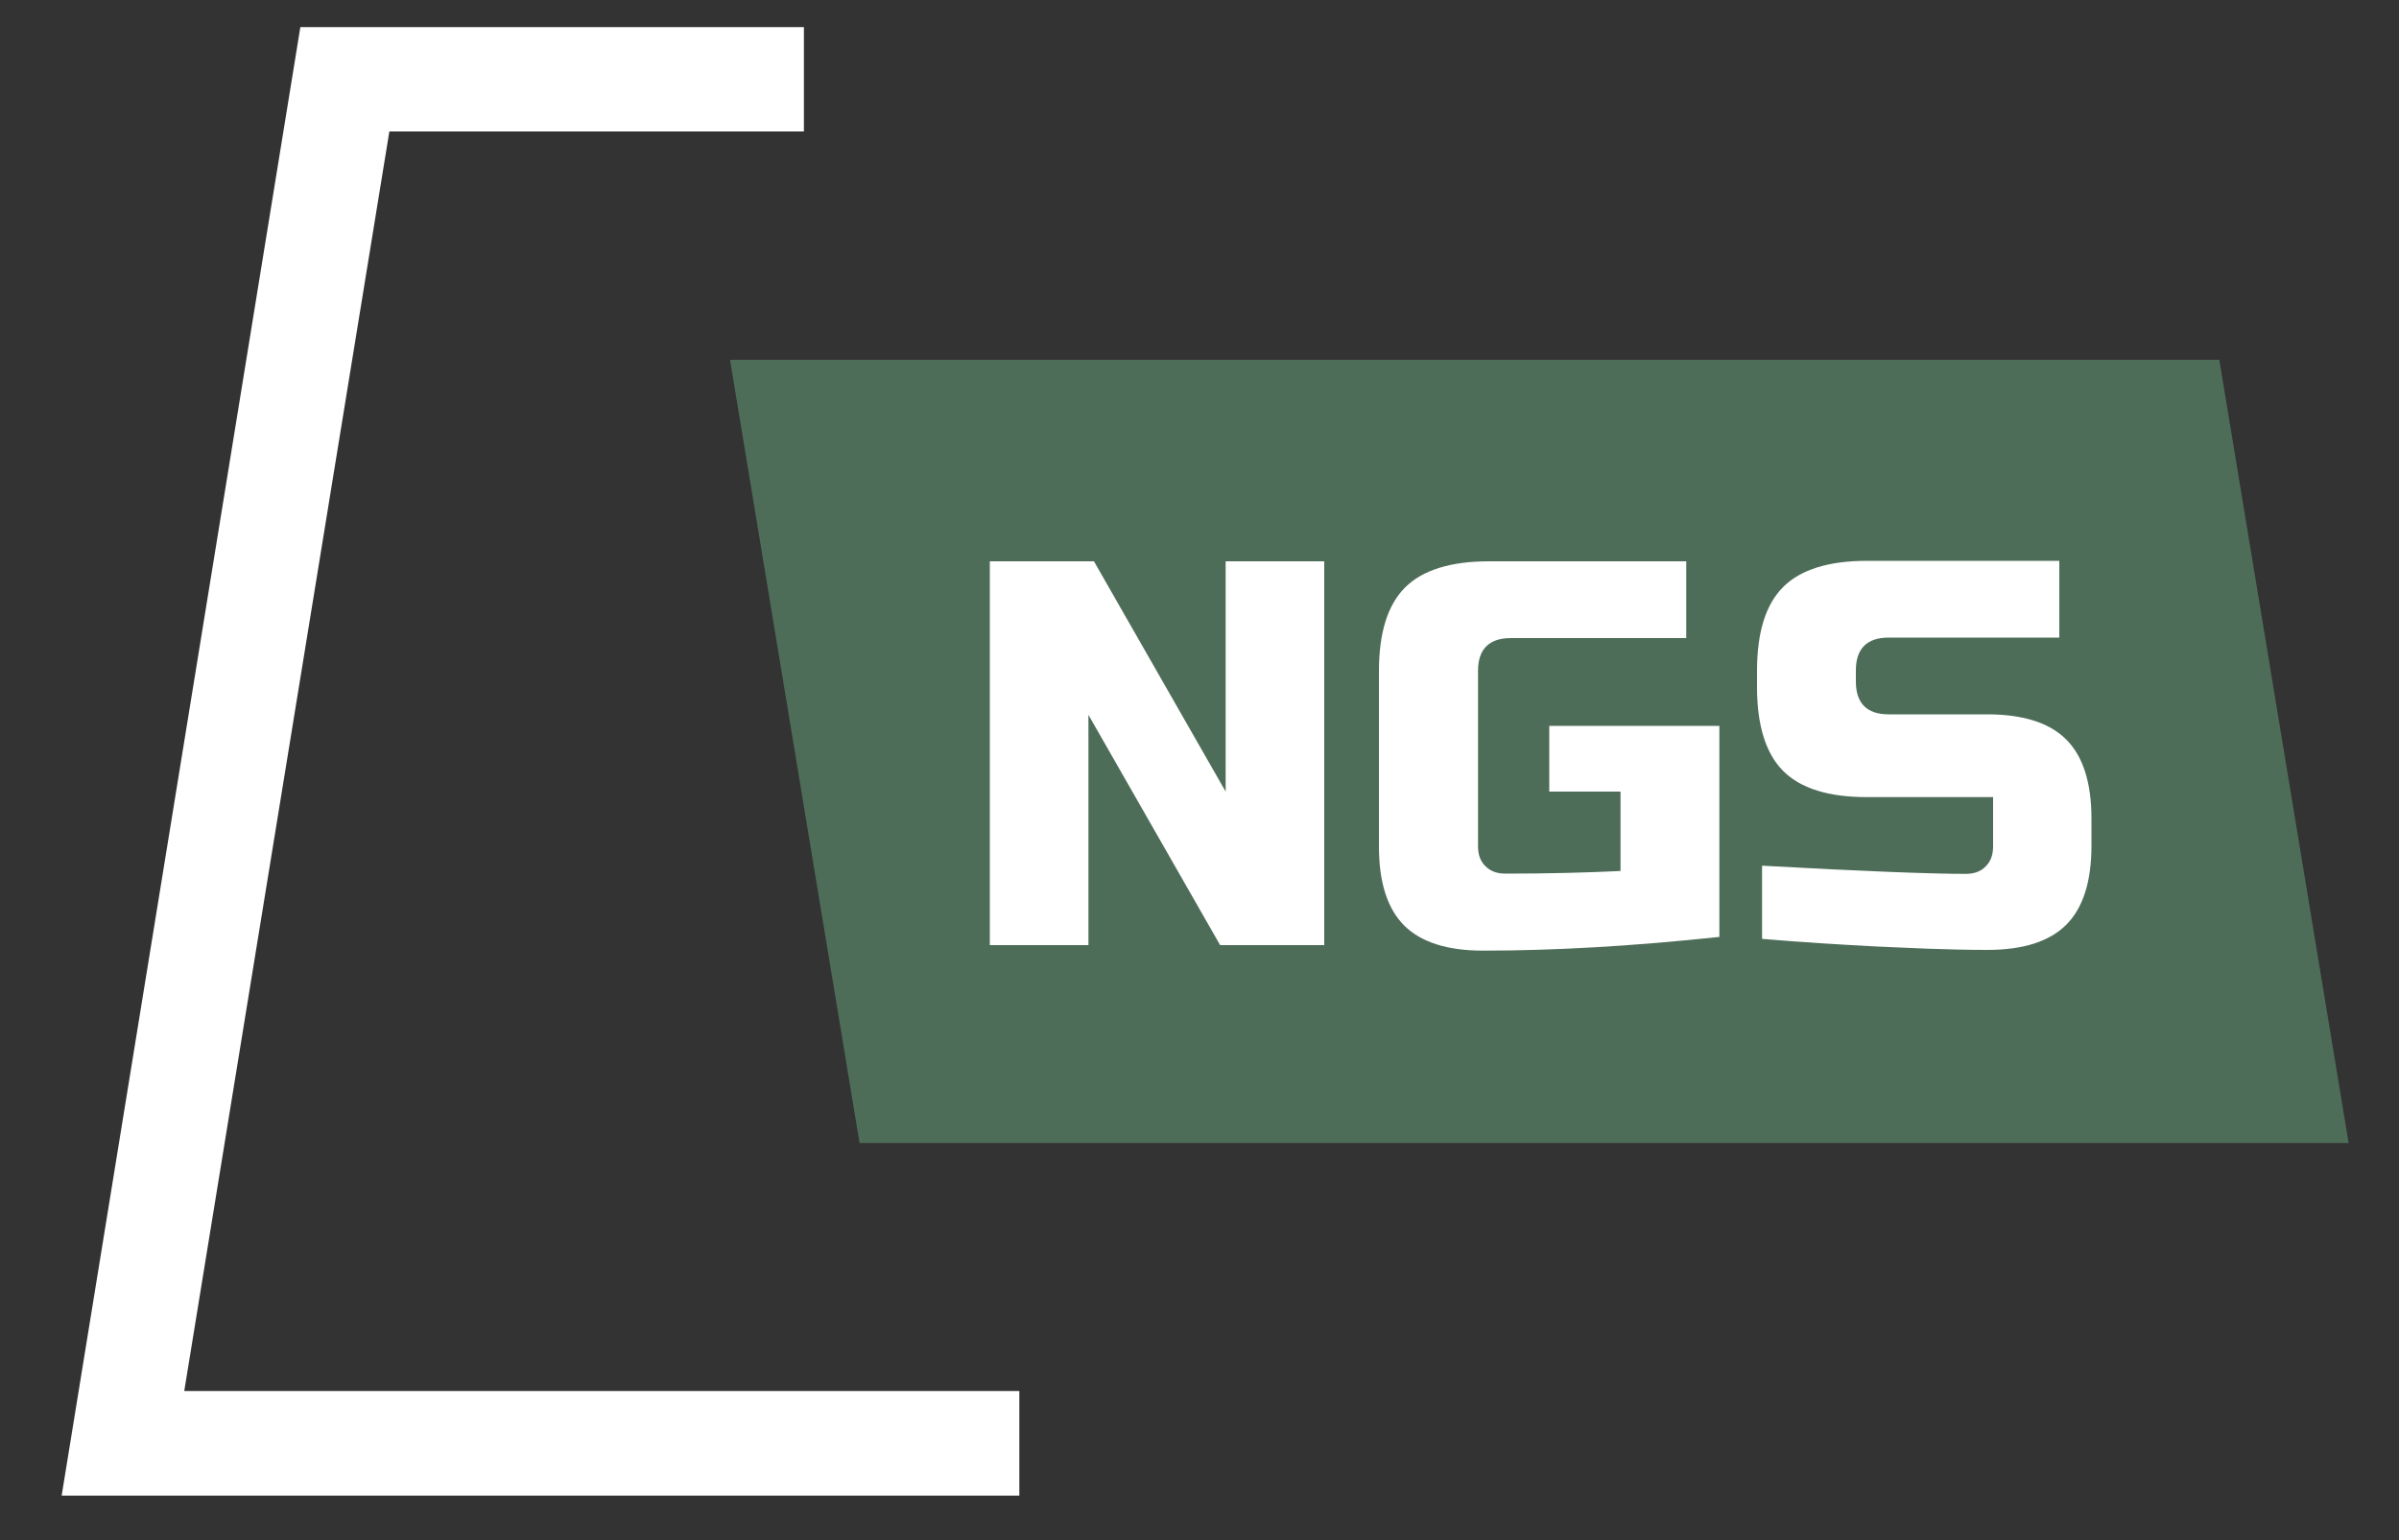 <?xml version="1.0" encoding="utf-8"?>
<!-- Generator: Adobe Illustrator 21.0.0, SVG Export Plug-In . SVG Version: 6.00 Build 0)  -->
<svg version="1.1" id="Layer_1" xmlns="http://www.w3.org/2000/svg" xmlns:xlink="http://www.w3.org/1999/xlink" x="0px" y="0px"
	 width="1000px" height="642px" viewBox="0 0 1000 642" style="enable-background:new 0 0 1000 642;" xml:space="preserve">
<rect x="0" y="0" width="1000" height="642" fill="#333333" stroke="none"/>
<style type="text/css">
	.st0{display:none;}
	.st1{fill:#4E6D59;}
	.st2{fill:#FFFFFF;}
</style>
<g class="st0">
</g>
<g>
	<polygon class="st1" points="304.3,150 358.3,476.5 979,476.5 925.1,150 	"/>
	<g>
		<polygon class="st2" points="424.9,623.5 25.7,623.5 125.2,11.3 335.1,11.3 335.1,54.8 162.3,54.8 76.8,579.9 424.9,579.9 		"/>
	</g>
	<g>
		<path class="st2" d="M552,394h-43.4l-54.9-96v96h-41.1V234H456l54.9,96v-96H552V394z"/>
		<path class="st2" d="M716.5,390.6c-35.7,3.8-68.4,5.7-98.3,5.7c-14.9,0-25.9-3.5-32.9-10.5s-10.5-18-10.5-32.9v-73.1
			c0-16,3.6-27.6,10.9-34.9c7.2-7.2,18.9-10.9,34.9-10.9h82.3v32h-73.1c-9.1,0-13.7,4.6-13.7,13.7v73.1c0,3.5,1,6.3,3.1,8.3
			c2.1,2.1,4.8,3.1,8.3,3.1c17.5,0,33.5-0.4,48-1.1V330h-29.7v-27.4h70.9v88H716.5z"/>
		<path class="st2" d="M734.6,360.9c41.7,2.3,70,3.4,84.8,3.4c3.5,0,6.3-1,8.3-3.1c2.1-2.1,3.1-4.8,3.1-8.3v-20.6h-52.6
			c-16,0-27.6-3.6-34.9-10.9c-7.2-7.2-10.9-18.9-10.9-34.9v-6.9c0-16,3.6-27.6,10.9-34.9c7.2-7.2,18.9-10.9,34.9-10.9h80.2v32h-71.1
			c-9.1,0-13.7,4.6-13.7,13.7v4.6c0,9.1,4.6,13.7,13.7,13.7h41.1c14.9,0,25.9,3.5,32.9,10.5s10.5,18,10.5,32.9v11.4
			c0,14.9-3.5,25.9-10.5,32.9s-18,10.5-32.9,10.5c-7.8,0-16-0.2-24.7-0.5l-21-0.9c-15.5-0.8-31.6-1.8-48.2-3.2v-30.5H734.6z"/>
	</g>
</g>
</svg>
